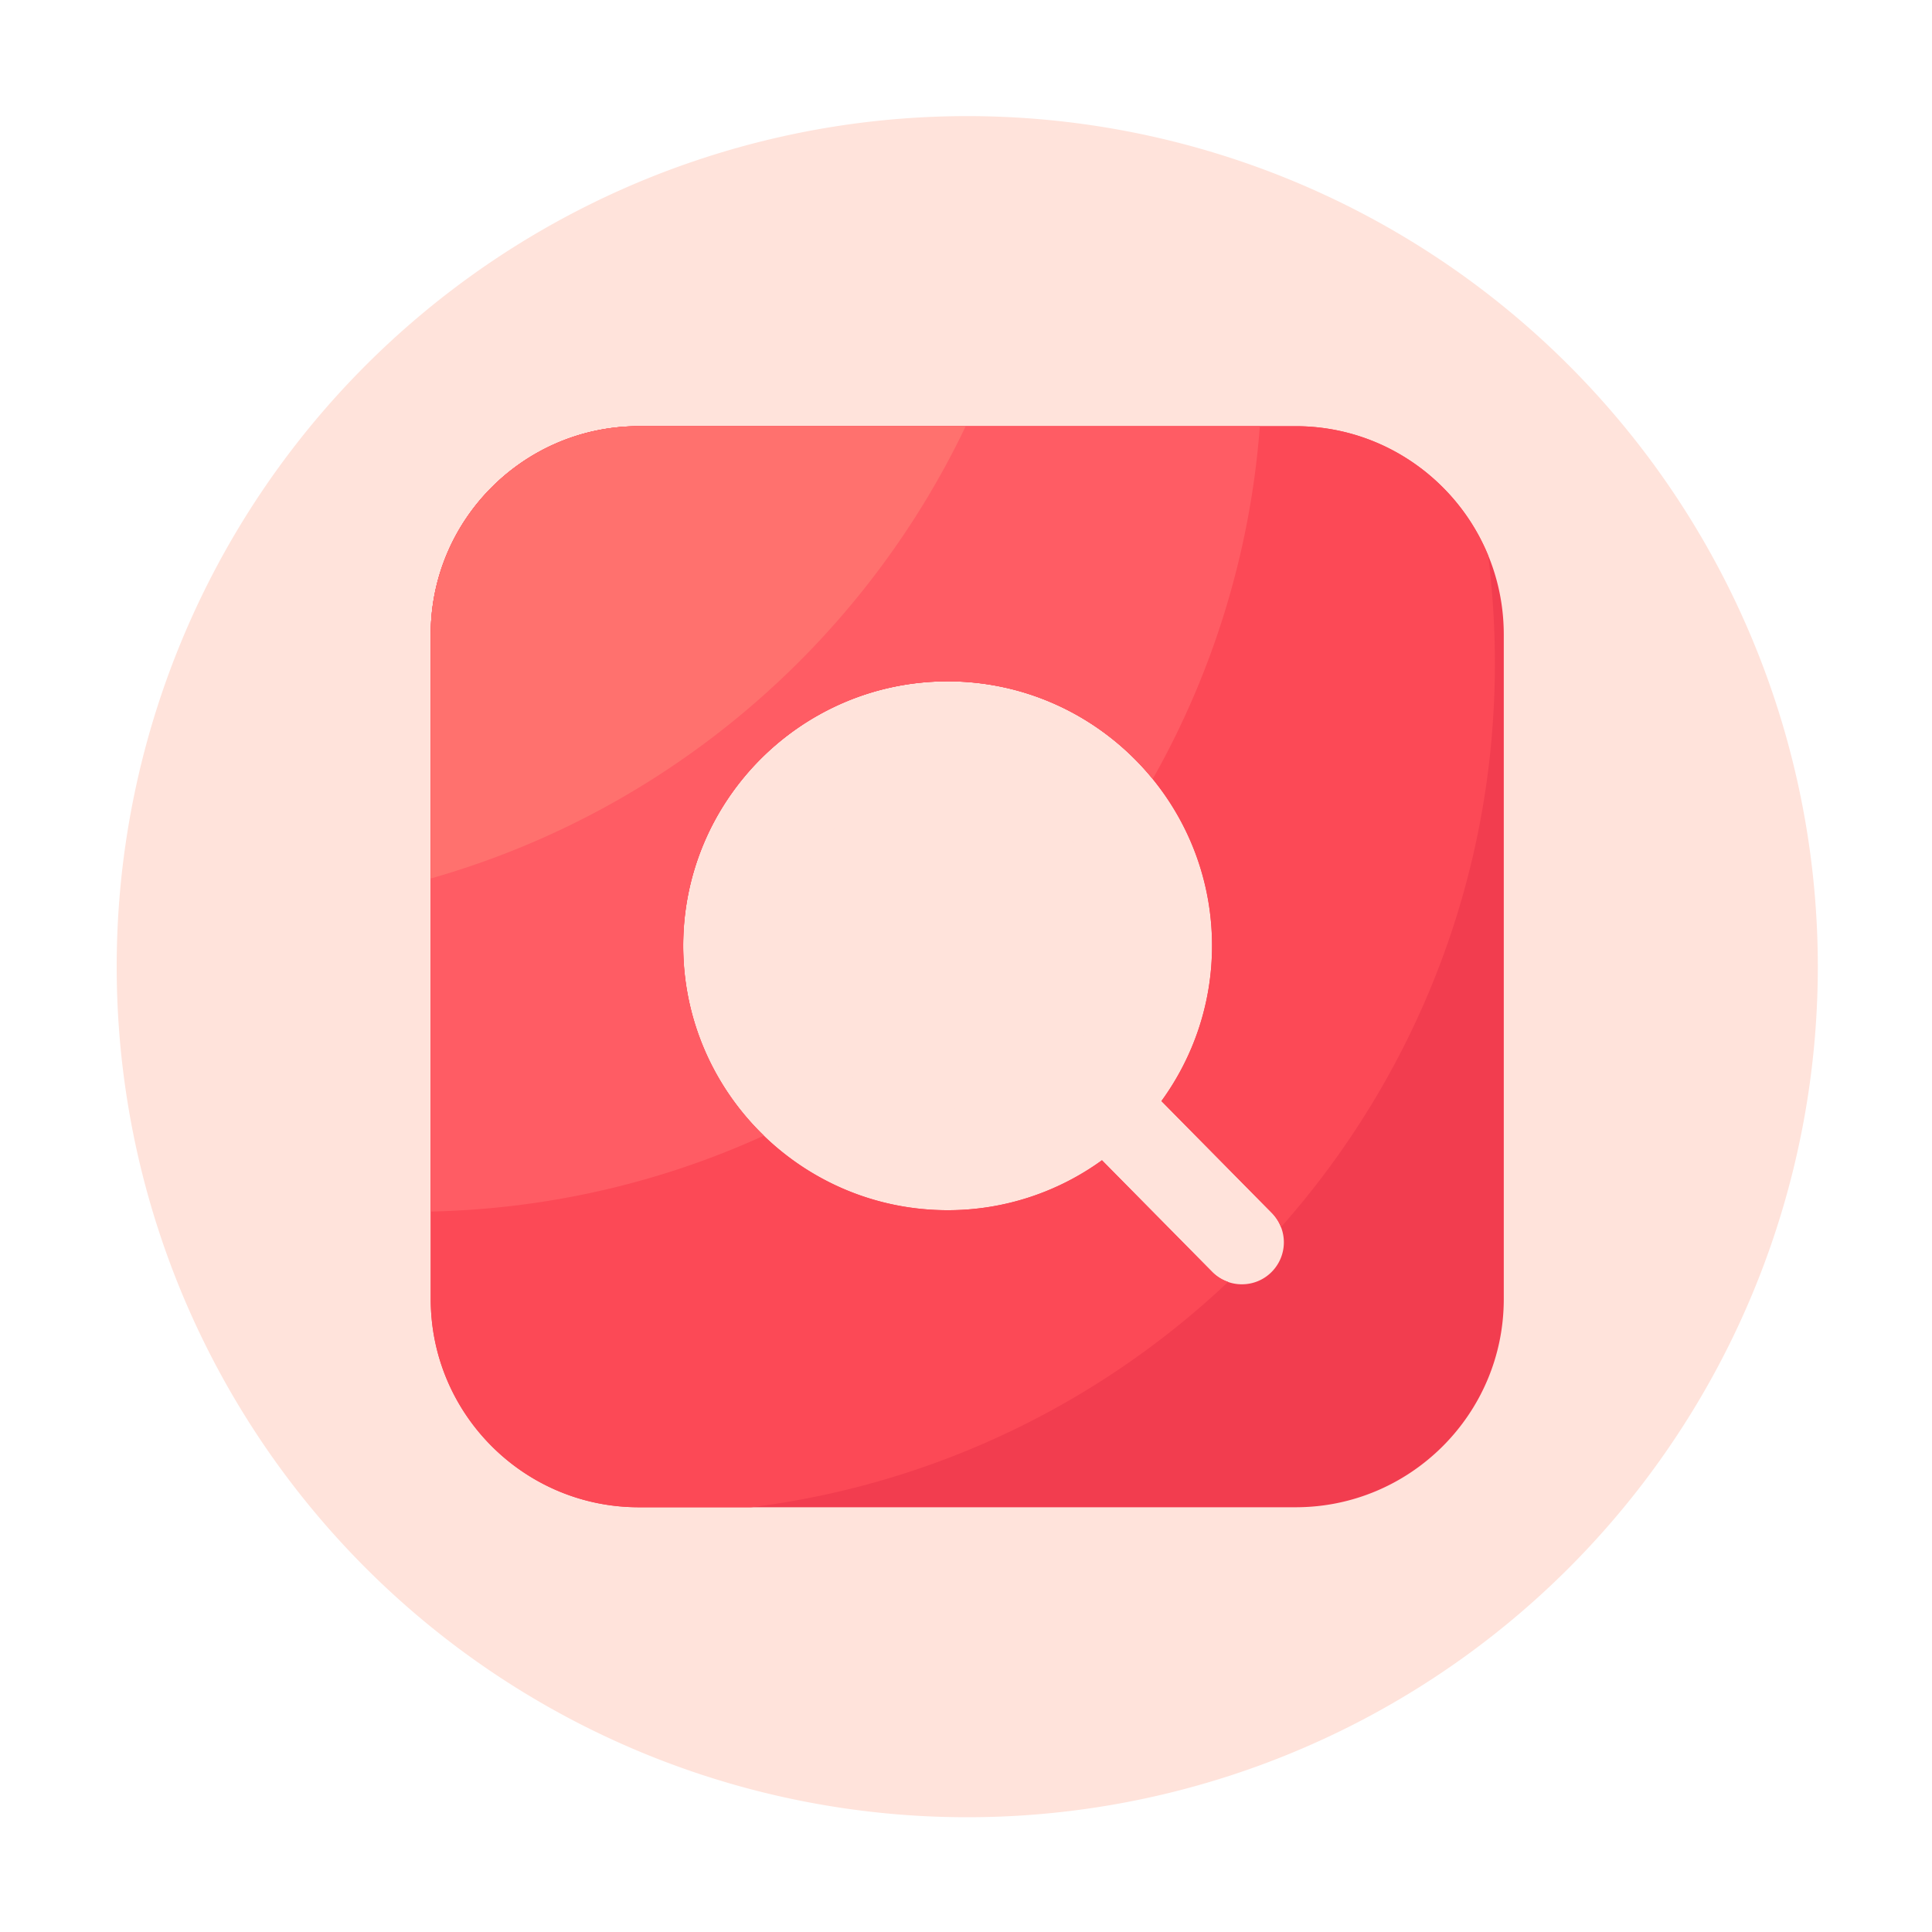 <?xml version="1.0" standalone="no"?><!DOCTYPE svg PUBLIC "-//W3C//DTD SVG 1.1//EN" "http://www.w3.org/Graphics/SVG/1.1/DTD/svg11.dtd"><svg t="1680254703767" class="icon" viewBox="0 0 1024 1024" version="1.1" xmlns="http://www.w3.org/2000/svg" p-id="10027" xmlns:xlink="http://www.w3.org/1999/xlink" width="200" height="200"><path d="M512.666 512.358m-450.816 0a450.816 450.816 0 1 0 901.632 0 450.816 450.816 0 1 0-901.632 0Z" fill="#FFE3DB" p-id="10028" data-spm-anchor-id="a313x.7781069.0.i42" class=""></path><path d="M502.272 501.299m-86.221 0a86.221 86.221 0 1 0 172.442 0 86.221 86.221 0 1 0-172.442 0Z" fill="#FFE3DB" p-id="10029" data-spm-anchor-id="a313x.7781069.0.i46" class=""></path><path d="M686.746 225.894h-348.16c-60.774 0-110.285 49.459-110.285 110.285v352.41c0 60.826 49.459 110.285 110.285 110.285h348.16c60.774 0 110.285-49.459 110.285-110.285V336.179c-0.051-60.826-49.51-110.285-110.285-110.285z m-12.902 448.41c-4.352 4.301-9.984 6.4-15.616 6.4a22.17 22.17 0 0 1-15.821-6.605l-58.368-59.136a139.141 139.141 0 0 1-81.766 26.47c-77.312 0-140.186-62.874-140.186-140.134S424.96 361.114 502.272 361.114s140.134 62.874 140.134 140.134c0 30.72-9.984 59.187-26.829 82.33l58.47 59.238a22.252 22.252 0 0 1-0.205 31.488z" fill="#F23D4F" p-id="10030" data-spm-anchor-id="a313x.7781069.0.i50" class="selected"></path><path d="M686.746 225.894h-348.16c-60.774 0-110.285 49.459-110.285 110.285v352.41c0 60.826 49.459 110.285 110.285 110.285h59.597c97.331-12.186 184.986-55.398 252.774-119.45-3.123-1.075-6.042-2.816-8.499-5.325l-58.368-59.136a139.141 139.141 0 0 1-81.766 26.47C424.96 641.434 362.086 578.56 362.086 501.299S424.96 361.114 502.272 361.114c77.261 0 140.134 62.874 140.134 140.134 0 30.72-9.984 59.187-26.829 82.33l58.47 59.238c2.202 2.253 3.84 4.864 4.915 7.578 70.502-79.565 113.357-184.218 113.357-298.906 0-19.354-1.229-38.4-3.584-57.139-16.486-40.038-55.962-68.454-101.99-68.454z" fill="#FC4956" p-id="10031" data-spm-anchor-id="a313x.7781069.0.i49" class=""></path><path d="M578.867 461.926c-14.336-27.802-43.264-46.848-76.646-46.848-47.565 0-86.221 38.656-86.221 86.221 0 30.72 16.179 57.651 40.448 72.909a452.511 452.511 0 0 0 122.419-112.282z" fill="#FFE3DB" p-id="10032" data-spm-anchor-id="a313x.7781069.0.i45" class=""></path><path d="M228.301 336.179v305.971c62.874-1.382 122.573-15.616 176.589-40.243-26.317-25.498-42.752-61.184-42.752-100.659 0-77.261 62.874-140.134 140.134-140.134 43.776 0 82.944 20.224 108.698 51.763a448.22 448.22 0 0 0 56.781-186.982H338.586c-60.826 0-110.285 49.459-110.285 110.285z" fill="#FF5C64" p-id="10033" data-spm-anchor-id="a313x.7781069.0.i48" class=""></path><path d="M228.301 336.179v129.434c125.286-35.584 228.352-124.058 283.546-239.718H338.586c-60.826 0-110.285 49.459-110.285 110.285z" fill="#FF716E" p-id="10034" data-spm-anchor-id="a313x.7781069.0.i47" class=""></path></svg>